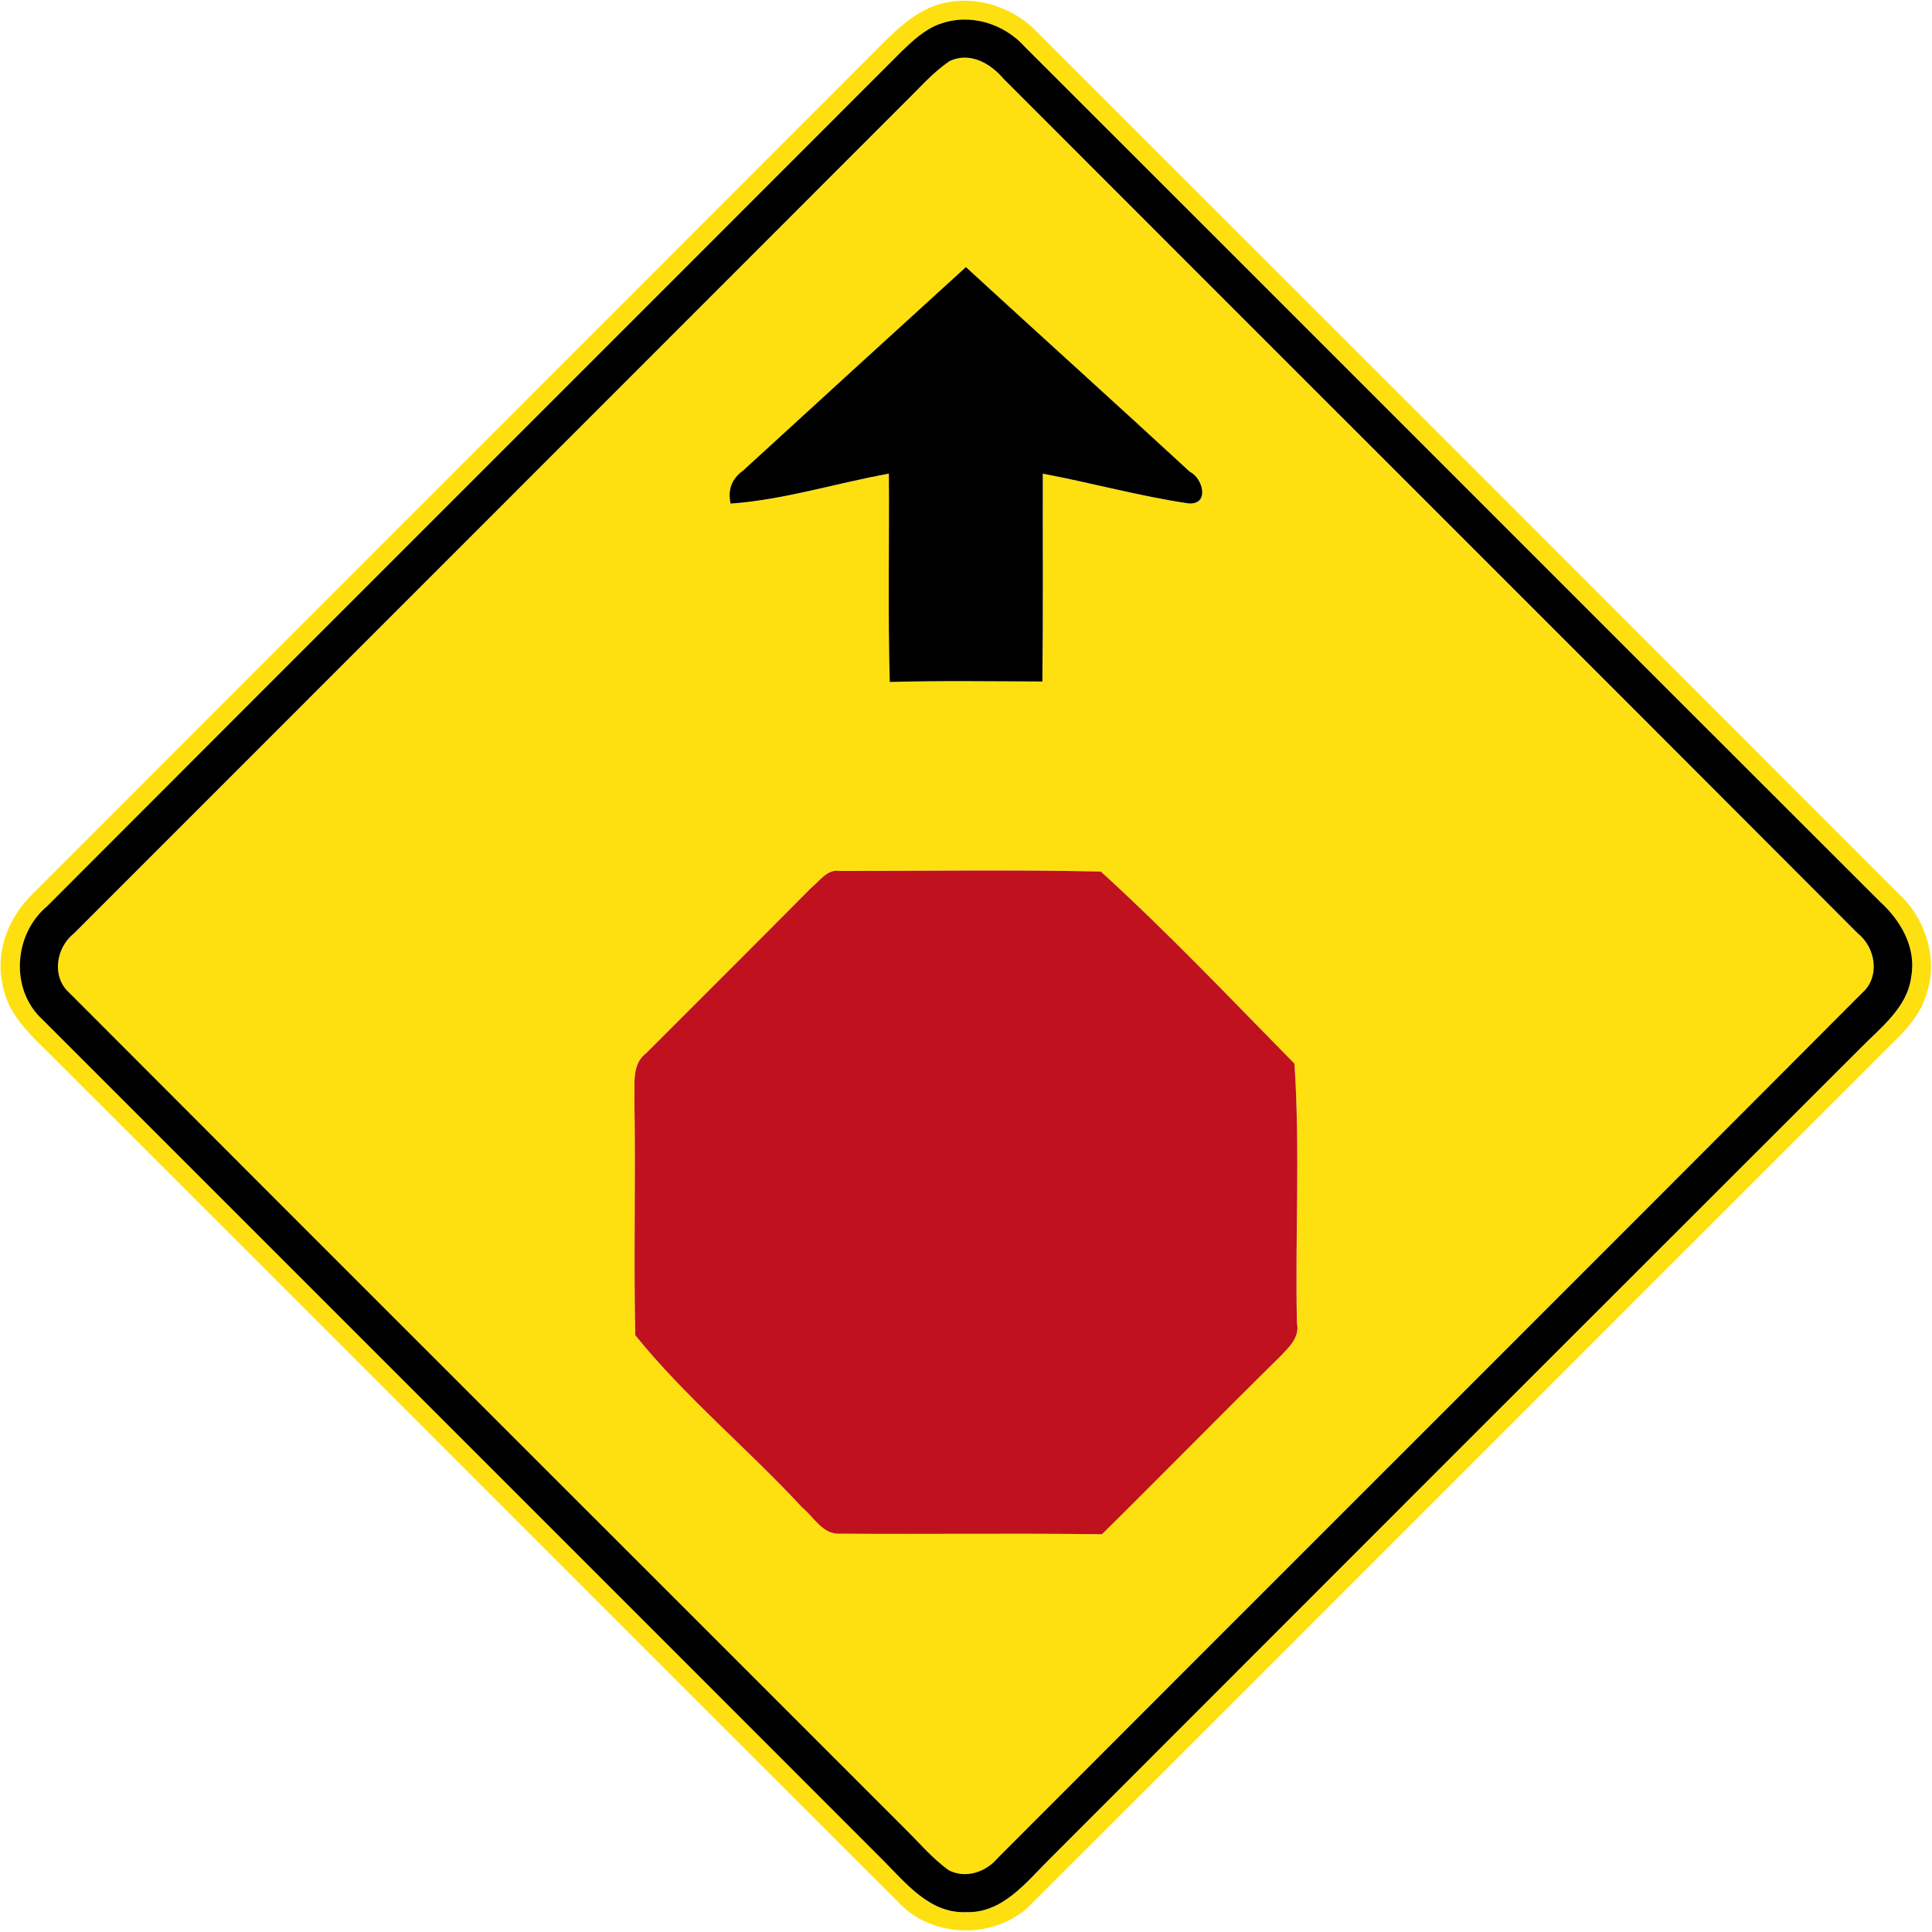 <!-- Generated by IcoMoon.io -->
<svg version="1.1" xmlns="http://www.w3.org/2000/svg" width="24" height="24" viewBox="0 0 24 24">
<title>warning--stop-ahead--g1</title>
<path fill="#fee011" d="M11.432 0.156c0.476-0.284 1.104-0.136 1.469 0.26 3.562 3.559 7.122 7.118 10.68 10.681 0.34 0.313 0.503 0.817 0.347 1.261-0.095 0.324-0.368 0.542-0.594 0.775-3.504 3.498-7.002 7.006-10.507 10.504-0.428 0.458-1.232 0.457-1.661-0.001-3.504-3.497-7-7.002-10.504-10.5-0.259-0.26-0.568-0.522-0.63-0.906-0.094-0.415 0.079-0.847 0.382-1.134 3.536-3.542 7.078-7.079 10.615-10.62 0.125-0.119 0.253-0.235 0.403-0.32M11.677 0.298c-0.186 0.067-0.332 0.205-0.472 0.338-3.539 3.542-7.082 7.080-10.62 10.624-0.414 0.347-0.463 1.036-0.056 1.406 3.48 3.482 6.964 6.962 10.444 10.446 0.284 0.286 0.581 0.662 1.030 0.642 0.445 0.014 0.737-0.36 1.021-0.644 3.36-3.364 6.722-6.726 10.086-10.086 0.253-0.26 0.588-0.508 0.634-0.896 0.062-0.359-0.132-0.692-0.388-0.925-3.542-3.536-7.079-7.080-10.62-10.616-0.26-0.293-0.685-0.426-1.058-0.288z"></path>
<path fill="#fee011" d="M11.795 0.76c0.25-0.119 0.506 0.026 0.667 0.216 3.538 3.542 7.081 7.078 10.616 10.621 0.222 0.175 0.278 0.538 0.056 0.736-3.572 3.586-7.159 7.159-10.734 10.742-0.146 0.178-0.398 0.269-0.613 0.16-0.206-0.146-0.368-0.342-0.546-0.517-3.461-3.464-6.928-6.923-10.385-10.388-0.218-0.198-0.16-0.56 0.061-0.733 3.439-3.442 6.882-6.881 10.321-10.324 0.18-0.175 0.346-0.371 0.556-0.512M9.222 5.854c-0.134 0.101-0.182 0.235-0.145 0.403 0.667-0.048 1.309-0.254 1.966-0.372 0.006 0.863-0.013 1.726 0.011 2.588 0.631-0.018 1.264-0.008 1.896-0.006 0.010-0.862 0.002-1.722 0.005-2.582 0.606 0.114 1.204 0.28 1.813 0.37 0.264 0.017 0.174-0.318 0.016-0.391-0.924-0.853-1.858-1.694-2.784-2.545-0.926 0.844-1.853 1.688-2.777 2.536M10.076 11.030c-0.679 0.689-1.367 1.369-2.050 2.054-0.187 0.142-0.136 0.394-0.145 0.598 0.017 0.968-0.011 1.937 0.011 2.905 0.619 0.767 1.397 1.409 2.069 2.135 0.145 0.119 0.258 0.343 0.472 0.33 1.085 0.008 2.171-0.007 3.256 0.007 0.74-0.731 1.468-1.475 2.21-2.204 0.108-0.114 0.251-0.24 0.212-0.419-0.024-1.073 0.041-2.154-0.031-3.223-0.791-0.804-1.572-1.627-2.405-2.386-1.081-0.025-2.164-0.006-3.245-0.008-0.156-0.025-0.248 0.127-0.354 0.211z"></path>
<path fill="#000" d="M11.677 0.298c0.373-0.138 0.798-0.005 1.058 0.288 3.541 3.536 7.078 7.080 10.62 10.616 0.256 0.233 0.45 0.566 0.388 0.925-0.046 0.389-0.38 0.636-0.634 0.896-3.364 3.36-6.726 6.722-10.086 10.086-0.284 0.284-0.576 0.659-1.021 0.644-0.449 0.020-0.745-0.356-1.030-0.642-3.48-3.484-6.964-6.964-10.444-10.446-0.407-0.371-0.358-1.060 0.056-1.406 3.538-3.544 7.081-7.081 10.62-10.624 0.139-0.133 0.286-0.271 0.472-0.338M11.795 0.76c-0.21 0.142-0.376 0.337-0.556 0.512-3.439 3.443-6.882 6.882-10.321 10.324-0.221 0.173-0.28 0.535-0.061 0.733 3.457 3.466 6.924 6.924 10.385 10.388 0.178 0.175 0.34 0.371 0.546 0.517 0.215 0.109 0.467 0.018 0.613-0.16 3.575-3.583 7.162-7.157 10.734-10.742 0.222-0.198 0.166-0.56-0.056-0.736-3.535-3.544-7.079-7.079-10.616-10.621-0.161-0.19-0.418-0.335-0.667-0.216z"></path>
<path fill="#000" d="M9.222 5.854c0.924-0.847 1.85-1.692 2.777-2.536 0.926 0.851 1.86 1.692 2.784 2.545 0.158 0.073 0.248 0.408-0.016 0.391-0.61-0.090-1.207-0.256-1.813-0.37-0.002 0.86 0.005 1.721-0.005 2.582-0.632-0.002-1.265-0.012-1.896 0.006-0.024-0.863-0.005-1.726-0.011-2.588-0.656 0.118-1.298 0.324-1.966 0.372-0.037-0.168 0.011-0.302 0.145-0.403z"></path>
<path fill="#c0111e" d="M10.076 11.030c0.106-0.084 0.198-0.236 0.354-0.211 1.081 0.002 2.164-0.017 3.245 0.008 0.833 0.758 1.614 1.582 2.405 2.386 0.072 1.069 0.007 2.15 0.031 3.223 0.038 0.179-0.104 0.305-0.212 0.419-0.743 0.73-1.47 1.474-2.21 2.204-1.085-0.014-2.171 0.001-3.256-0.007-0.214 0.013-0.326-0.211-0.472-0.33-0.672-0.726-1.45-1.368-2.069-2.135-0.022-0.968 0.006-1.937-0.011-2.905 0.010-0.204-0.042-0.456 0.145-0.598 0.683-0.685 1.37-1.366 2.050-2.054z"></path>
</svg>
